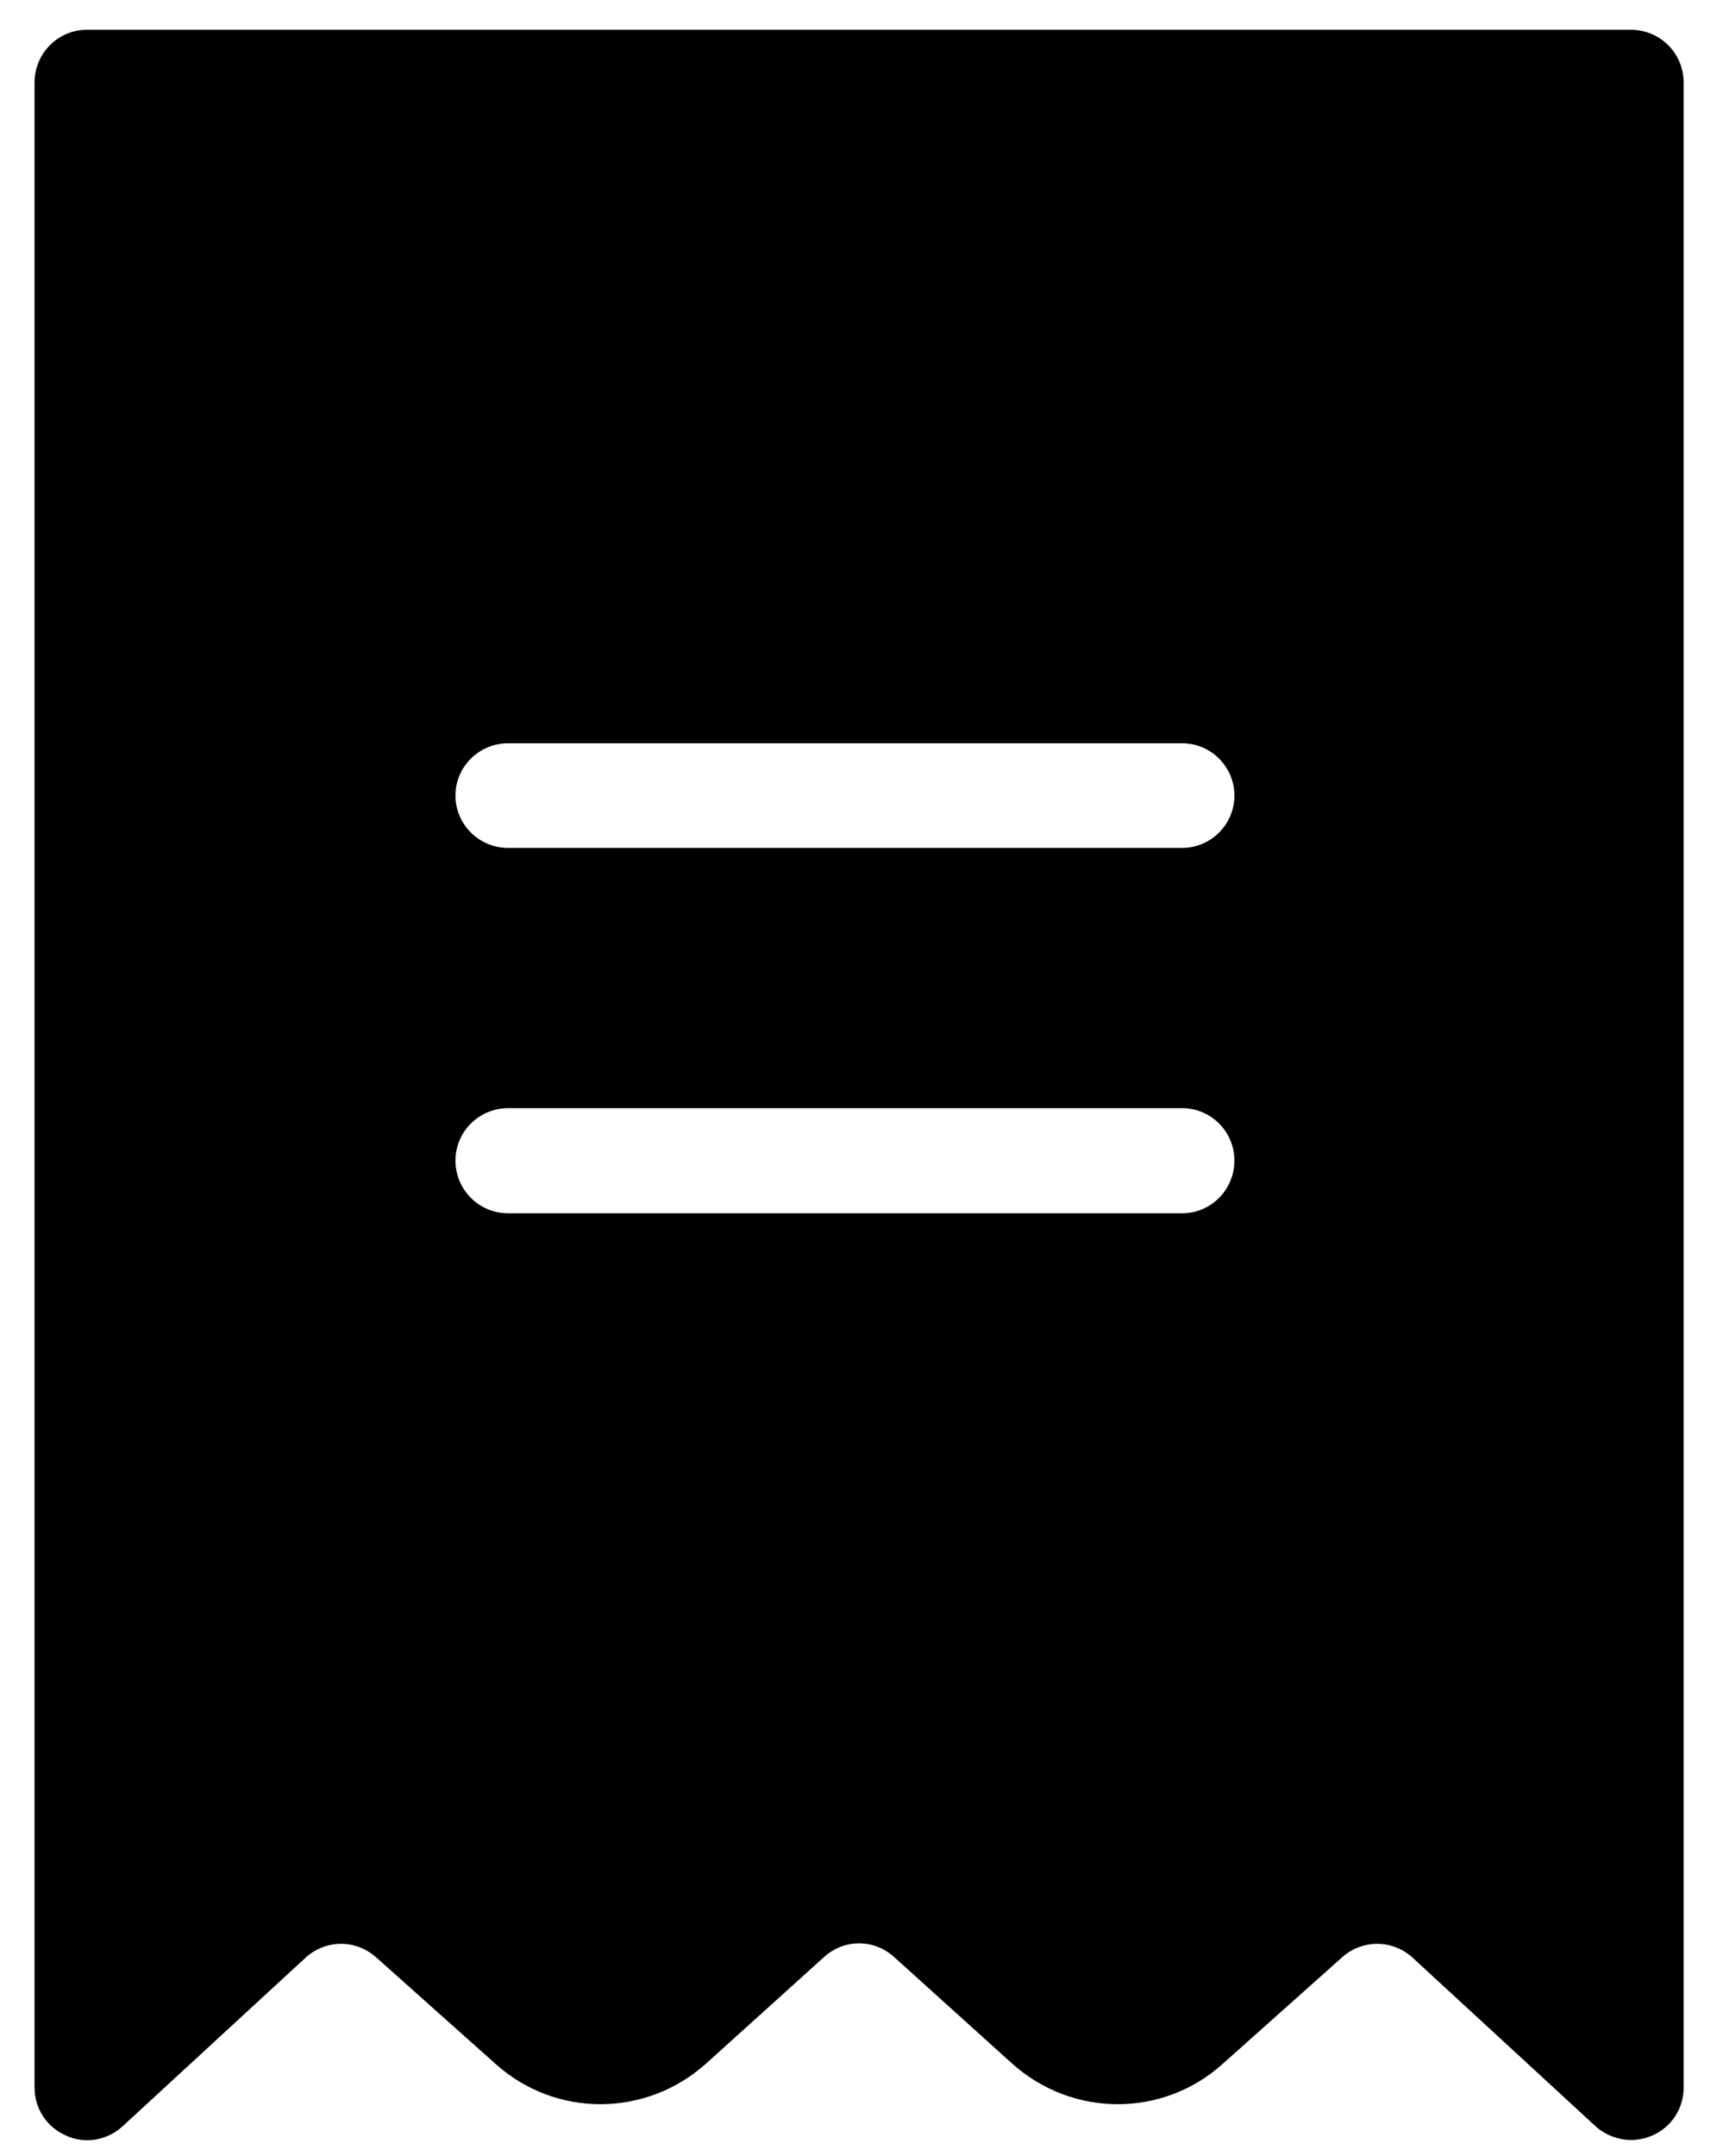 <svg version="1.2" xmlns="http://www.w3.org/2000/svg" viewBox="0 0 359 449" width="359" height="449">
	<title>noun-bill-1844602-svg</title>
	<style>
		.s0 { fill: #000000 } 
	</style>
	<g id="Layer">
		<path id="Layer" fill-rule="evenodd" class="s0" d="m18.1 6.2h321.7c6.1 0 11 4.9 11 11v417.6c0 4.4-2.6 8.3-6.6 10-1.4 0.6-2.9 0.9-4.3 0.9-2.7 0-5.4-1-7.5-2.9l-38-35c-4.2-3.9-10.5-3.9-14.7-0.2l-25 22.3c-12.5 11.2-31.3 11.1-43.8-0.1l-24.6-22.2c-4.2-3.8-10.4-3.8-14.6 0l-24.6 22.2c-12.5 11.2-31.3 11.3-43.8 0.1l-25-22.3c-4.2-3.7-10.5-3.7-14.7 0.2l-38 35c-3.2 3-7.9 3.8-11.8 2-4-1.7-6.6-5.6-6.6-10v-417.6c0-6.1 4.9-11 10.9-11zm76.8 159.5c0 6 4.9 10.9 11 10.9h140.4c6 0 10.9-4.9 10.9-10.9 0-6-4.9-10.9-10.9-10.9h-140.4c-6.1 0-11 4.9-11 10.9zm0 76c0 6.1 4.9 11 11 11h140.4c6 0 10.9-4.9 10.9-11 0-6-4.9-10.9-10.9-10.9h-140.4c-6.1 0-11 4.9-11 10.9z"/>
	</g>
</svg>